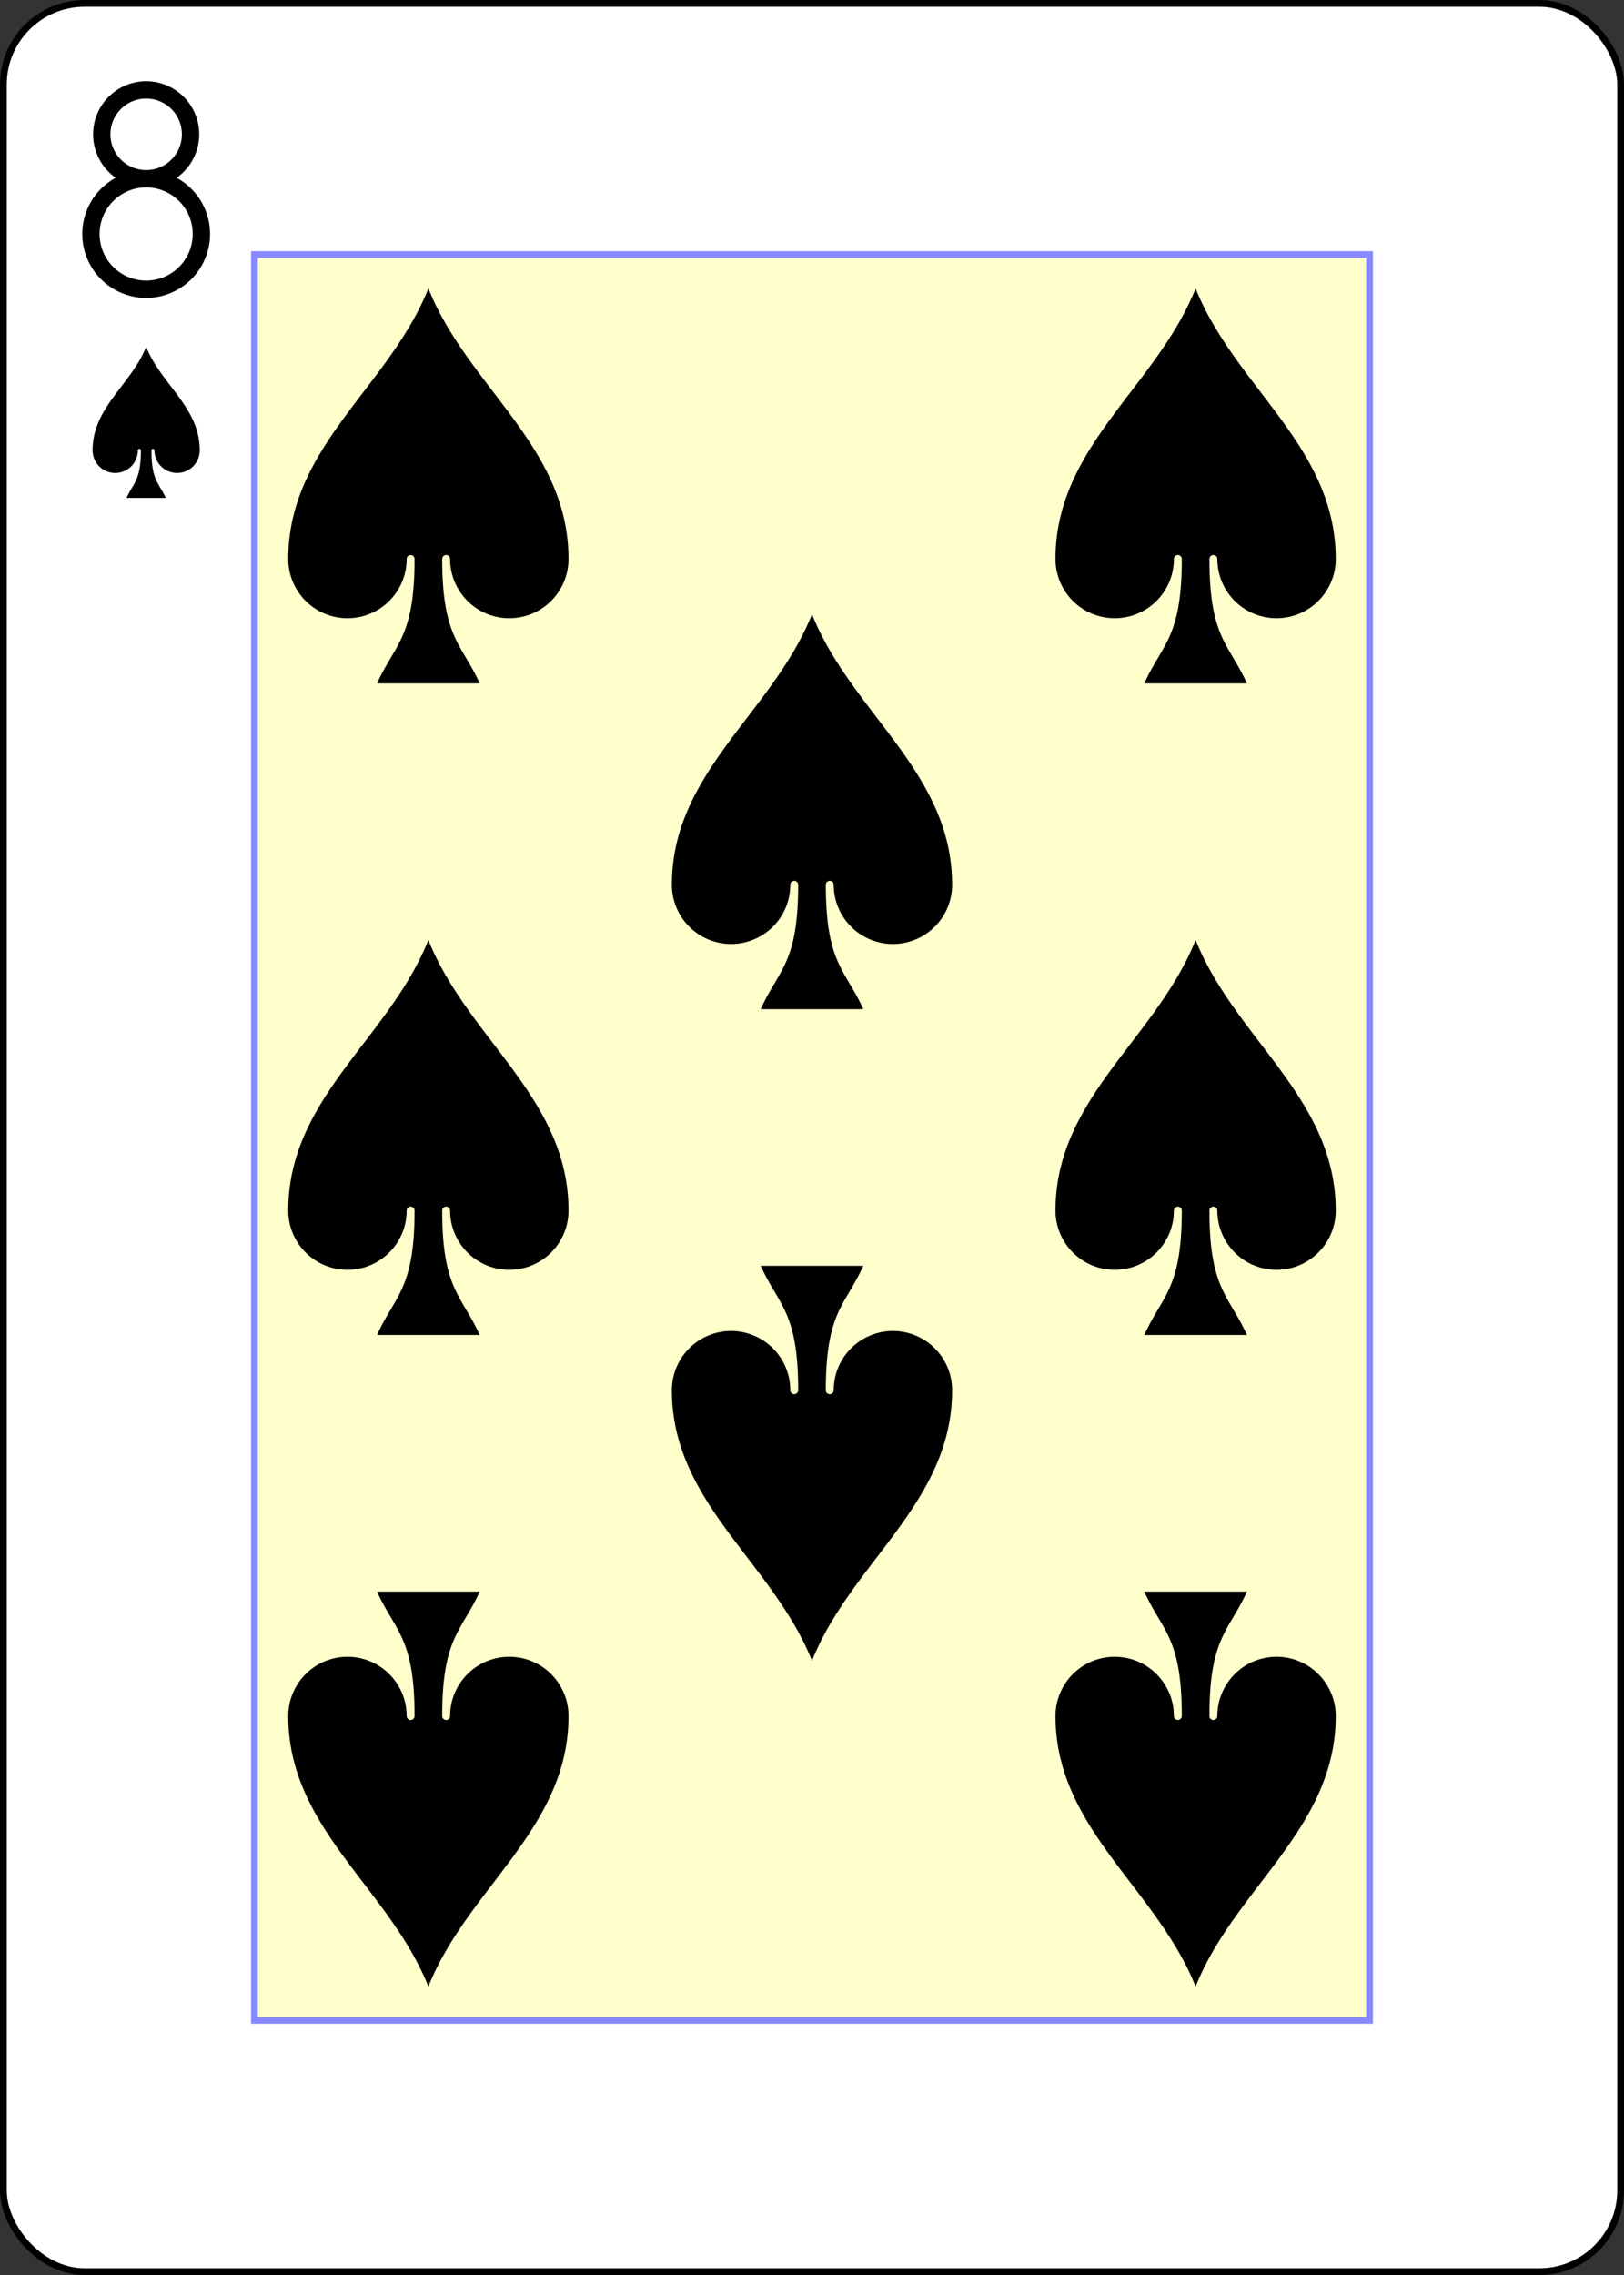 <?xml version="1.0" encoding="UTF-8" standalone="no"?>
<svg xmlns="http://www.w3.org/2000/svg" xmlns:xlink="http://www.w3.org/1999/xlink" class="card" face="8S" height="3.5in" preserveAspectRatio="none" viewBox="-120 -168 240 336" width="2.5in"><rect x="-120" y="-168" width="240" height="336" fill="#333333" stroke="none"/><defs><symbol id="SS8" viewBox="-600 -600 1200 1200" preserveAspectRatio="xMinYMid"><path d="M0 -500C100 -250 355 -100 355 185A150 150 0 0 1 55 185A10 10 0 0 0 35 185C35 385 85 400 130 500L-130 500C-85 400 -35 385 -35 185A10 10 0 0 0 -55 185A150 150 0 0 1 -355 185C-355 -100 -100 -250 0 -500Z" fill="black"></path></symbol><symbol id="VS8" viewBox="-500 -500 1000 1000" preserveAspectRatio="xMinYMid"><path d="M-1 -50A205 205 0 1 1 1 -50L-1 -50A255 255 0 1 0 1 -50Z" stroke="black" stroke-width="80" stroke-linecap="square" stroke-miterlimit="1.5" fill="none"></path></symbol><rect id="XS8" width="164.8" height="260.8" x="-82.4" y="-130.4"></rect></defs><rect width="239" height="335" x="-119.5" y="-167.5" rx="12" ry="12" fill="white" stroke="black"></rect><use xlink:href="#XS8" width="164.8" height="260.8" stroke="#88f" fill="#FFC"></use><use xlink:href="#VS8" height="32" width="32" x="-114.4" y="-156"></use><use xlink:href="#SS8" height="26.769" width="26.769" x="-111.784" y="-119"></use><use xlink:href="#SS8" height="70" width="70" x="-91.692" y="-131.234"></use><use xlink:href="#SS8" height="70" width="70" x="21.692" y="-131.234"></use><use xlink:href="#SS8" height="70" width="70" x="-35" y="-83.117"></use><use xlink:href="#SS8" height="70" width="70" x="-91.692" y="-35"></use><use xlink:href="#SS8" height="70" width="70" x="21.692" y="-35"></use><g transform="rotate(180)"><use xlink:href="#SS8" height="70" width="70" x="-91.692" y="-131.234"></use><use xlink:href="#SS8" height="70" width="70" x="21.692" y="-131.234"></use><use xlink:href="#SS8" height="70" width="70" x="-35" y="-83.117"></use></g></svg>